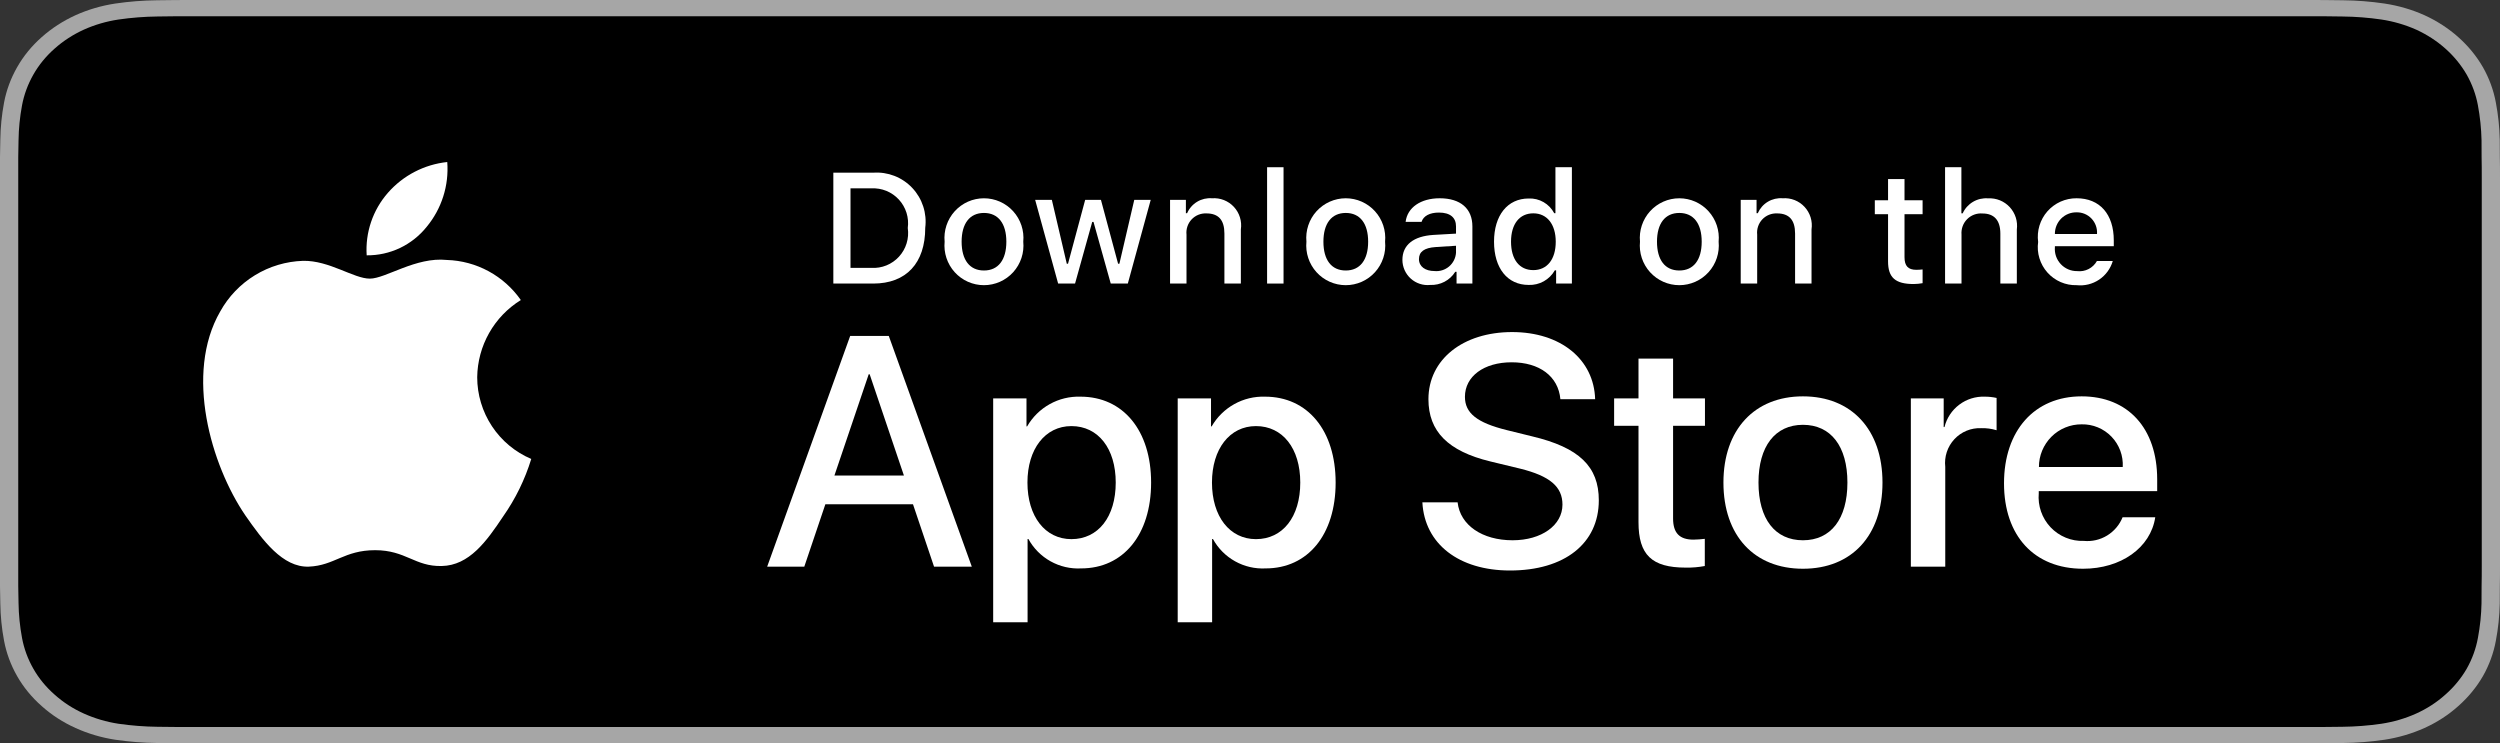 <svg width="185" height="55" viewBox="0 0 185 55" fill="none" xmlns="http://www.w3.org/2000/svg">
<rect x="0" y="0" width="185" height="55" fill="#333333" stroke="none"/>
<g clip-path="url(#clip0_1_276)">
<path d="M170.267 0H14.741C14.174 0 13.614 0 13.048 0.003C12.575 0.006 12.105 0.014 11.627 0.02C10.589 0.031 9.554 0.112 8.529 0.263C7.507 0.418 6.516 0.708 5.591 1.125C4.667 1.546 3.822 2.093 3.088 2.746C2.35 3.397 1.735 4.15 1.267 4.975C0.797 5.799 0.471 6.681 0.3 7.592C0.128 8.502 0.036 9.422 0.023 10.345C0.009 10.767 0.008 11.19 0 11.611V43.393C0.008 43.82 0.009 44.234 0.023 44.661C0.036 45.583 0.128 46.504 0.3 47.413C0.471 48.325 0.796 49.208 1.267 50.032C1.735 50.854 2.35 51.604 3.088 52.252C3.819 52.907 4.664 53.455 5.591 53.872C6.516 54.291 7.507 54.583 8.529 54.74C9.554 54.889 10.589 54.971 11.627 54.983C12.105 54.992 12.575 54.997 13.048 54.997C13.614 55 14.174 55 14.741 55H170.267C170.824 55 171.388 55 171.943 54.997C172.415 54.997 172.898 54.992 173.368 54.983C174.404 54.971 175.439 54.89 176.461 54.74C177.488 54.582 178.481 54.29 179.41 53.872C180.337 53.454 181.181 52.907 181.911 52.252C182.647 51.601 183.264 50.852 183.738 50.032C184.205 49.207 184.527 48.325 184.694 47.413C184.867 46.504 184.963 45.584 184.982 44.661C184.988 44.234 184.988 43.82 184.988 43.393C185 42.894 185 42.397 185 41.889V13.112C185 12.609 185 12.109 184.988 11.611C184.988 11.19 184.988 10.767 184.982 10.345C184.963 9.422 184.867 8.502 184.694 7.592C184.527 6.682 184.204 5.799 183.738 4.975C182.784 3.321 181.27 1.975 179.41 1.125C178.481 0.709 177.488 0.419 176.461 0.263C175.439 0.112 174.406 0.03 173.368 0.02C172.898 0.013 172.415 0.005 171.943 0.003C171.388 0 170.824 0 170.267 0Z" fill="#A6A6A6"/>
<path d="M13.056 53.797C12.585 53.797 12.125 53.791 11.658 53.782C10.69 53.771 9.724 53.696 8.768 53.558C7.877 53.421 7.014 53.167 6.207 52.804C5.407 52.445 4.678 51.973 4.047 51.407C3.407 50.847 2.874 50.199 2.469 49.486C2.06 48.77 1.777 48.001 1.63 47.208C1.471 46.355 1.385 45.494 1.372 44.63C1.362 44.34 1.35 43.374 1.35 43.374V11.611C1.35 11.611 1.363 10.66 1.372 10.381C1.384 9.518 1.47 8.658 1.628 7.807C1.776 7.011 2.059 6.241 2.468 5.521C2.872 4.81 3.402 4.161 4.038 3.599C4.673 3.033 5.405 2.558 6.206 2.193C7.011 1.832 7.873 1.579 8.762 1.446C9.721 1.306 10.69 1.231 11.661 1.22L13.056 1.203H171.936L173.348 1.221C174.31 1.231 175.27 1.305 176.22 1.444C177.119 1.58 177.989 1.834 178.805 2.197C180.408 2.933 181.714 4.096 182.537 5.525C182.94 6.239 183.22 7.004 183.365 7.792C183.525 8.65 183.615 9.517 183.634 10.387C183.638 10.776 183.638 11.195 183.638 11.611C183.65 12.127 183.65 12.617 183.65 13.112V41.889C183.65 42.389 183.65 42.876 183.638 43.367C183.638 43.815 183.638 44.224 183.632 44.646C183.615 45.5 183.525 46.352 183.368 47.194C183.224 47.993 182.942 48.768 182.533 49.491C182.125 50.195 181.596 50.838 180.963 51.396C180.331 51.965 179.601 52.44 178.799 52.802C177.988 53.168 177.118 53.422 176.22 53.558C175.265 53.697 174.299 53.772 173.331 53.782C172.878 53.791 172.404 53.797 171.943 53.797L170.267 53.8L13.056 53.797Z" fill="black"/>
<path d="M35.313 27.913C35.328 26.766 35.631 25.641 36.196 24.642C36.761 23.644 37.568 22.805 38.542 22.204C37.923 21.317 37.106 20.587 36.157 20.072C35.208 19.557 34.152 19.271 33.073 19.238C30.772 18.995 28.541 20.619 27.368 20.619C26.173 20.619 24.367 19.262 22.423 19.302C21.166 19.343 19.94 19.709 18.866 20.367C17.792 21.024 16.905 21.949 16.294 23.053C13.643 27.657 15.62 34.423 18.159 38.145C19.429 39.967 20.914 42.003 22.856 41.931C24.757 41.851 25.467 40.714 27.761 40.714C30.034 40.714 30.7 41.931 32.682 41.885C34.722 41.851 36.007 40.054 37.233 38.215C38.145 36.916 38.847 35.481 39.313 33.962C38.128 33.459 37.117 32.618 36.406 31.542C35.694 30.466 35.314 29.204 35.313 27.913Z" fill="white"/>
<path d="M31.57 16.79C32.682 15.45 33.23 13.729 33.097 11.99C31.398 12.169 29.828 12.984 28.701 14.272C28.15 14.902 27.728 15.634 27.459 16.427C27.19 17.22 27.08 18.058 27.134 18.894C27.984 18.903 28.825 18.718 29.593 18.354C30.361 17.989 31.037 17.454 31.57 16.79Z" fill="white"/>
<path d="M67.562 37.317H61.076L59.518 41.932H56.771L62.914 24.857H65.769L71.913 41.932H69.119L67.562 37.317ZM61.748 35.187H66.889L64.355 27.697H64.284L61.748 35.187Z" fill="white"/>
<path d="M85.182 35.708C85.182 39.577 83.118 42.062 80.004 42.062C79.215 42.104 78.431 41.921 77.74 41.536C77.05 41.151 76.482 40.579 76.1 39.884H76.041V46.05H73.495V29.483H75.96V31.554H76.007C76.405 30.863 76.983 30.293 77.679 29.906C78.375 29.518 79.162 29.327 79.957 29.353C83.106 29.353 85.182 31.851 85.182 35.708ZM82.564 35.708C82.564 33.188 81.266 31.531 79.285 31.531C77.34 31.531 76.031 33.223 76.031 35.708C76.031 38.217 77.34 39.896 79.285 39.896C81.266 39.896 82.564 38.252 82.564 35.708Z" fill="white"/>
<path d="M98.837 35.708C98.837 39.577 96.774 42.062 93.66 42.062C92.871 42.104 92.086 41.921 91.396 41.536C90.705 41.151 90.137 40.579 89.756 39.884H89.697V46.05H87.15V29.483H89.615V31.554H89.662C90.061 30.863 90.639 30.293 91.334 29.906C92.03 29.518 92.817 29.327 93.613 29.353C96.762 29.353 98.837 31.851 98.837 35.708ZM96.22 35.708C96.22 33.188 94.921 31.531 92.941 31.531C90.995 31.531 89.686 33.223 89.686 35.708C89.686 38.217 90.995 39.896 92.941 39.896C94.922 39.896 96.22 38.252 96.22 35.708Z" fill="white"/>
<path d="M107.863 37.175C108.051 38.868 109.691 39.98 111.931 39.98C114.077 39.98 115.622 38.868 115.622 37.341C115.622 36.016 114.69 35.222 112.485 34.678L110.279 34.145C107.155 33.388 105.704 31.922 105.704 29.542C105.704 26.596 108.263 24.573 111.896 24.573C115.492 24.573 117.957 26.596 118.04 29.542H115.469C115.315 27.838 113.911 26.81 111.86 26.81C109.808 26.81 108.405 27.85 108.405 29.365C108.405 30.572 109.301 31.282 111.494 31.826L113.369 32.288C116.861 33.117 118.312 34.524 118.312 37.022C118.312 40.216 115.776 42.217 111.742 42.217C107.968 42.217 105.42 40.263 105.256 37.175L107.863 37.175Z" fill="white"/>
<path d="M123.808 26.537V29.483H126.167V31.507H123.808V38.37C123.808 39.436 124.28 39.933 125.317 39.933C125.597 39.928 125.877 39.908 126.155 39.874V41.885C125.689 41.973 125.215 42.012 124.74 42.003C122.229 42.003 121.249 41.056 121.249 38.642V31.507H119.445V29.483H121.249V26.537H123.808Z" fill="white"/>
<path d="M127.534 35.708C127.534 31.791 129.833 29.33 133.418 29.33C137.015 29.33 139.304 31.791 139.304 35.708C139.304 39.636 137.027 42.087 133.418 42.087C129.81 42.087 127.534 39.636 127.534 35.708ZM136.709 35.708C136.709 33.021 135.481 31.436 133.418 31.436C131.354 31.436 130.128 33.033 130.128 35.708C130.128 38.406 131.354 39.98 133.418 39.98C135.481 39.98 136.709 38.406 136.709 35.708Z" fill="white"/>
<path d="M141.403 29.483H143.833V31.602H143.892C144.055 30.94 144.441 30.356 144.985 29.946C145.529 29.536 146.197 29.327 146.875 29.353C147.168 29.352 147.461 29.384 147.748 29.448V31.838C147.378 31.725 146.991 31.673 146.604 31.684C146.234 31.669 145.865 31.734 145.522 31.876C145.18 32.017 144.873 32.231 144.621 32.504C144.369 32.776 144.178 33.099 144.062 33.452C143.946 33.805 143.908 34.179 143.949 34.548V41.932H141.403V29.483Z" fill="white"/>
<path d="M159.489 38.276C159.147 40.536 156.954 42.087 154.147 42.087C150.538 42.087 148.297 39.66 148.297 35.767C148.297 31.863 150.55 29.33 154.041 29.33C157.473 29.33 159.632 31.696 159.632 35.471V36.346H150.868V36.501C150.828 36.959 150.885 37.42 151.037 37.855C151.187 38.289 151.429 38.686 151.744 39.02C152.06 39.353 152.443 39.615 152.868 39.789C153.291 39.963 153.749 40.044 154.206 40.027C154.808 40.083 155.412 39.944 155.928 39.628C156.444 39.312 156.846 38.838 157.072 38.276H159.489ZM150.881 34.56H157.083C157.106 34.148 157.044 33.736 156.901 33.349C156.757 32.963 156.536 32.61 156.25 32.313C155.965 32.017 155.621 31.782 155.24 31.625C154.86 31.468 154.452 31.392 154.041 31.401C153.625 31.398 153.214 31.478 152.831 31.636C152.447 31.794 152.097 32.026 151.804 32.32C151.511 32.614 151.278 32.963 151.119 33.347C150.96 33.732 150.879 34.144 150.881 34.56Z" fill="white"/>
<path d="M64.62 12.779C65.154 12.741 65.69 12.822 66.189 13.016C66.688 13.211 67.138 13.514 67.505 13.904C67.874 14.294 68.151 14.761 68.317 15.271C68.484 15.782 68.535 16.323 68.468 16.856C68.468 19.477 67.056 20.984 64.62 20.984H61.667V12.779H64.62ZM62.937 19.823H64.478C64.86 19.846 65.242 19.784 65.596 19.64C65.95 19.496 66.268 19.274 66.526 18.992C66.785 18.709 66.977 18.372 67.089 18.006C67.201 17.639 67.231 17.252 67.175 16.873C67.227 16.495 67.194 16.11 67.081 15.746C66.966 15.382 66.774 15.048 66.516 14.768C66.258 14.487 65.942 14.268 65.59 14.124C65.237 13.981 64.858 13.918 64.478 13.939H62.937V19.823Z" fill="white"/>
<path d="M69.902 17.885C69.863 17.478 69.91 17.068 70.038 16.68C70.167 16.292 70.375 15.935 70.649 15.633C70.923 15.33 71.257 15.089 71.629 14.923C72.002 14.758 72.405 14.673 72.812 14.673C73.22 14.673 73.623 14.758 73.995 14.923C74.368 15.089 74.701 15.33 74.976 15.633C75.249 15.935 75.457 16.292 75.586 16.68C75.715 17.068 75.761 17.478 75.722 17.885C75.762 18.292 75.716 18.703 75.588 19.092C75.459 19.48 75.252 19.838 74.978 20.141C74.704 20.444 74.369 20.686 73.996 20.852C73.623 21.017 73.22 21.103 72.812 21.103C72.404 21.103 72.001 21.017 71.628 20.852C71.255 20.686 70.921 20.444 70.647 20.141C70.373 19.838 70.165 19.48 70.037 19.092C69.909 18.703 69.863 18.292 69.902 17.885ZM74.47 17.885C74.47 16.543 73.869 15.758 72.814 15.758C71.756 15.758 71.16 16.543 71.16 17.885C71.16 19.238 71.756 20.017 72.814 20.017C73.869 20.017 74.47 19.233 74.47 17.885Z" fill="white"/>
<path d="M83.459 20.983H82.195L80.92 16.423H80.824L79.554 20.983H78.302L76.602 14.792H77.837L78.942 19.517H79.033L80.302 14.792H81.47L82.739 19.517H82.835L83.935 14.792H85.153L83.459 20.983Z" fill="white"/>
<path d="M86.584 14.792H87.756V15.776H87.847C88.001 15.422 88.262 15.126 88.592 14.928C88.922 14.731 89.305 14.641 89.688 14.672C89.989 14.65 90.29 14.695 90.57 14.805C90.851 14.916 91.103 15.088 91.308 15.309C91.513 15.53 91.666 15.794 91.755 16.083C91.845 16.372 91.868 16.677 91.824 16.975V20.983H90.606V17.282C90.606 16.287 90.175 15.792 89.275 15.792C89.071 15.783 88.867 15.818 88.678 15.894C88.489 15.971 88.319 16.088 88.179 16.237C88.039 16.386 87.933 16.564 87.868 16.758C87.802 16.952 87.78 17.158 87.801 17.361V20.984H86.584V14.792Z" fill="white"/>
<path d="M93.765 12.375H94.982V20.983H93.765V12.375Z" fill="white"/>
<path d="M96.675 17.885C96.637 17.478 96.683 17.068 96.812 16.68C96.94 16.292 97.148 15.935 97.422 15.633C97.696 15.33 98.03 15.089 98.403 14.923C98.775 14.758 99.178 14.672 99.586 14.672C99.993 14.672 100.396 14.758 100.769 14.923C101.141 15.089 101.475 15.33 101.749 15.633C102.023 15.935 102.231 16.292 102.36 16.68C102.488 17.068 102.535 17.478 102.496 17.885C102.536 18.292 102.49 18.703 102.361 19.092C102.233 19.48 102.025 19.838 101.751 20.141C101.477 20.444 101.143 20.686 100.77 20.852C100.397 21.017 99.994 21.103 99.586 21.103C99.178 21.103 98.775 21.017 98.402 20.852C98.029 20.686 97.694 20.444 97.42 20.141C97.146 19.838 96.938 19.48 96.81 19.092C96.682 18.703 96.636 18.292 96.675 17.885ZM101.243 17.885C101.243 16.543 100.642 15.758 99.587 15.758C98.529 15.758 97.933 16.543 97.933 17.885C97.933 19.238 98.529 20.017 99.587 20.017C100.642 20.017 101.243 19.233 101.243 17.885Z" fill="white"/>
<path d="M103.778 19.233C103.778 18.118 104.605 17.476 106.073 17.384L107.745 17.288V16.753C107.745 16.099 107.314 15.73 106.481 15.73C105.801 15.73 105.331 15.98 105.195 16.418H104.016C104.141 15.355 105.138 14.672 106.538 14.672C108.085 14.672 108.957 15.445 108.957 16.753V20.984H107.785V20.113H107.689C107.493 20.426 107.218 20.68 106.893 20.851C106.567 21.021 106.202 21.102 105.835 21.086C105.576 21.113 105.314 21.085 105.066 21.004C104.819 20.924 104.591 20.791 104.397 20.617C104.203 20.442 104.048 20.229 103.941 19.991C103.835 19.752 103.779 19.494 103.778 19.233ZM107.745 18.704V18.186L106.238 18.282C105.388 18.34 105.003 18.63 105.003 19.175C105.003 19.733 105.484 20.057 106.147 20.057C106.341 20.077 106.537 20.057 106.723 19.999C106.91 19.941 107.083 19.846 107.232 19.72C107.381 19.594 107.503 19.439 107.591 19.264C107.679 19.09 107.732 18.899 107.745 18.704Z" fill="white"/>
<path d="M110.558 17.885C110.558 15.929 111.56 14.689 113.119 14.689C113.505 14.671 113.888 14.764 114.223 14.957C114.558 15.149 114.831 15.433 115.011 15.775H115.102V12.375H116.32V20.983H115.153V20.005H115.057C114.863 20.346 114.58 20.626 114.238 20.817C113.897 21.007 113.51 21.1 113.119 21.085C111.549 21.086 110.558 19.846 110.558 17.885ZM111.816 17.885C111.816 19.198 112.433 19.988 113.464 19.988C114.491 19.988 115.125 19.187 115.125 17.89C115.125 16.6 114.484 15.787 113.464 15.787C112.439 15.787 111.816 16.583 111.816 17.885Z" fill="white"/>
<path d="M121.359 17.885C121.32 17.478 121.366 17.068 121.495 16.68C121.624 16.292 121.831 15.935 122.105 15.633C122.379 15.33 122.713 15.089 123.086 14.923C123.458 14.758 123.861 14.673 124.269 14.673C124.676 14.673 125.079 14.758 125.452 14.923C125.824 15.089 126.158 15.33 126.432 15.633C126.706 15.935 126.914 16.292 127.043 16.68C127.171 17.068 127.218 17.478 127.179 17.885C127.218 18.292 127.172 18.703 127.044 19.092C126.916 19.48 126.708 19.838 126.434 20.141C126.16 20.444 125.826 20.686 125.453 20.852C125.08 21.017 124.677 21.103 124.269 21.103C123.861 21.103 123.457 21.017 123.085 20.852C122.712 20.686 122.378 20.444 122.103 20.141C121.829 19.838 121.621 19.48 121.493 19.092C121.365 18.703 121.319 18.292 121.359 17.885ZM125.926 17.885C125.926 16.543 125.325 15.758 124.271 15.758C123.212 15.758 122.617 16.543 122.617 17.885C122.617 19.238 123.212 20.017 124.271 20.017C125.325 20.017 125.926 19.233 125.926 17.885Z" fill="white"/>
<path d="M128.813 14.792H129.985V15.776H130.076C130.231 15.422 130.491 15.126 130.821 14.928C131.151 14.731 131.534 14.641 131.918 14.672C132.218 14.65 132.519 14.695 132.8 14.805C133.08 14.916 133.332 15.088 133.537 15.309C133.742 15.53 133.895 15.794 133.985 16.083C134.074 16.372 134.097 16.677 134.053 16.975V20.983H132.836V17.282C132.836 16.287 132.405 15.792 131.504 15.792C131.3 15.783 131.097 15.818 130.908 15.894C130.718 15.971 130.548 16.088 130.408 16.237C130.268 16.386 130.162 16.564 130.097 16.758C130.032 16.952 130.009 17.158 130.031 17.361V20.984H128.813V14.792Z" fill="white"/>
<path d="M140.934 13.251V14.82H142.272V15.85H140.934V19.033C140.934 19.682 141.202 19.966 141.807 19.966C141.962 19.965 142.117 19.956 142.272 19.938V20.955C142.053 20.995 141.832 21.015 141.609 21.018C140.255 21.018 139.716 20.54 139.716 19.346V15.849H138.736V14.82H139.716V13.251H140.934Z" fill="white"/>
<path d="M143.935 12.375H145.143V15.787H145.239C145.4 15.43 145.668 15.133 146.005 14.934C146.342 14.736 146.731 14.646 147.12 14.678C147.419 14.662 147.718 14.711 147.995 14.824C148.271 14.937 148.521 15.11 148.724 15.33C148.926 15.551 149.078 15.814 149.169 16.1C149.259 16.386 149.285 16.689 149.246 16.986V20.983H148.026V17.288C148.026 16.299 147.567 15.798 146.706 15.798C146.497 15.78 146.287 15.809 146.09 15.882C145.892 15.955 145.714 16.071 145.566 16.22C145.418 16.369 145.304 16.55 145.233 16.748C145.162 16.946 145.135 17.157 145.152 17.367V20.983H143.935V12.375Z" fill="white"/>
<path d="M156.346 19.312C156.181 19.878 155.822 20.367 155.333 20.695C154.845 21.022 154.257 21.167 153.672 21.103C153.265 21.114 152.862 21.036 152.488 20.874C152.115 20.712 151.781 20.471 151.51 20.167C151.238 19.863 151.037 19.503 150.918 19.113C150.798 18.723 150.765 18.311 150.822 17.907C150.768 17.502 150.801 17.089 150.919 16.698C151.038 16.306 151.238 15.945 151.508 15.638C151.778 15.332 152.111 15.087 152.482 14.92C152.855 14.754 153.259 14.669 153.666 14.672C155.384 14.672 156.42 15.85 156.42 17.794V18.22H152.062V18.289C152.043 18.516 152.071 18.744 152.145 18.96C152.219 19.176 152.339 19.373 152.493 19.54C152.648 19.707 152.836 19.84 153.044 19.93C153.253 20.02 153.479 20.065 153.706 20.062C153.997 20.097 154.291 20.045 154.553 19.911C154.815 19.777 155.031 19.569 155.174 19.312H156.346ZM152.062 17.317H155.179C155.194 17.109 155.166 16.9 155.096 16.704C155.026 16.507 154.916 16.328 154.774 16.177C154.63 16.026 154.457 15.906 154.265 15.826C154.073 15.746 153.868 15.708 153.66 15.713C153.45 15.71 153.24 15.749 153.046 15.829C152.85 15.909 152.673 16.027 152.524 16.176C152.376 16.326 152.258 16.504 152.178 16.7C152.099 16.895 152.059 17.105 152.062 17.317Z" fill="white"/>
</g>
<defs>
<clipPath id="clip0_1_276">
<rect width="185" height="55" fill="white"/>
</clipPath>
</defs>
</svg>
